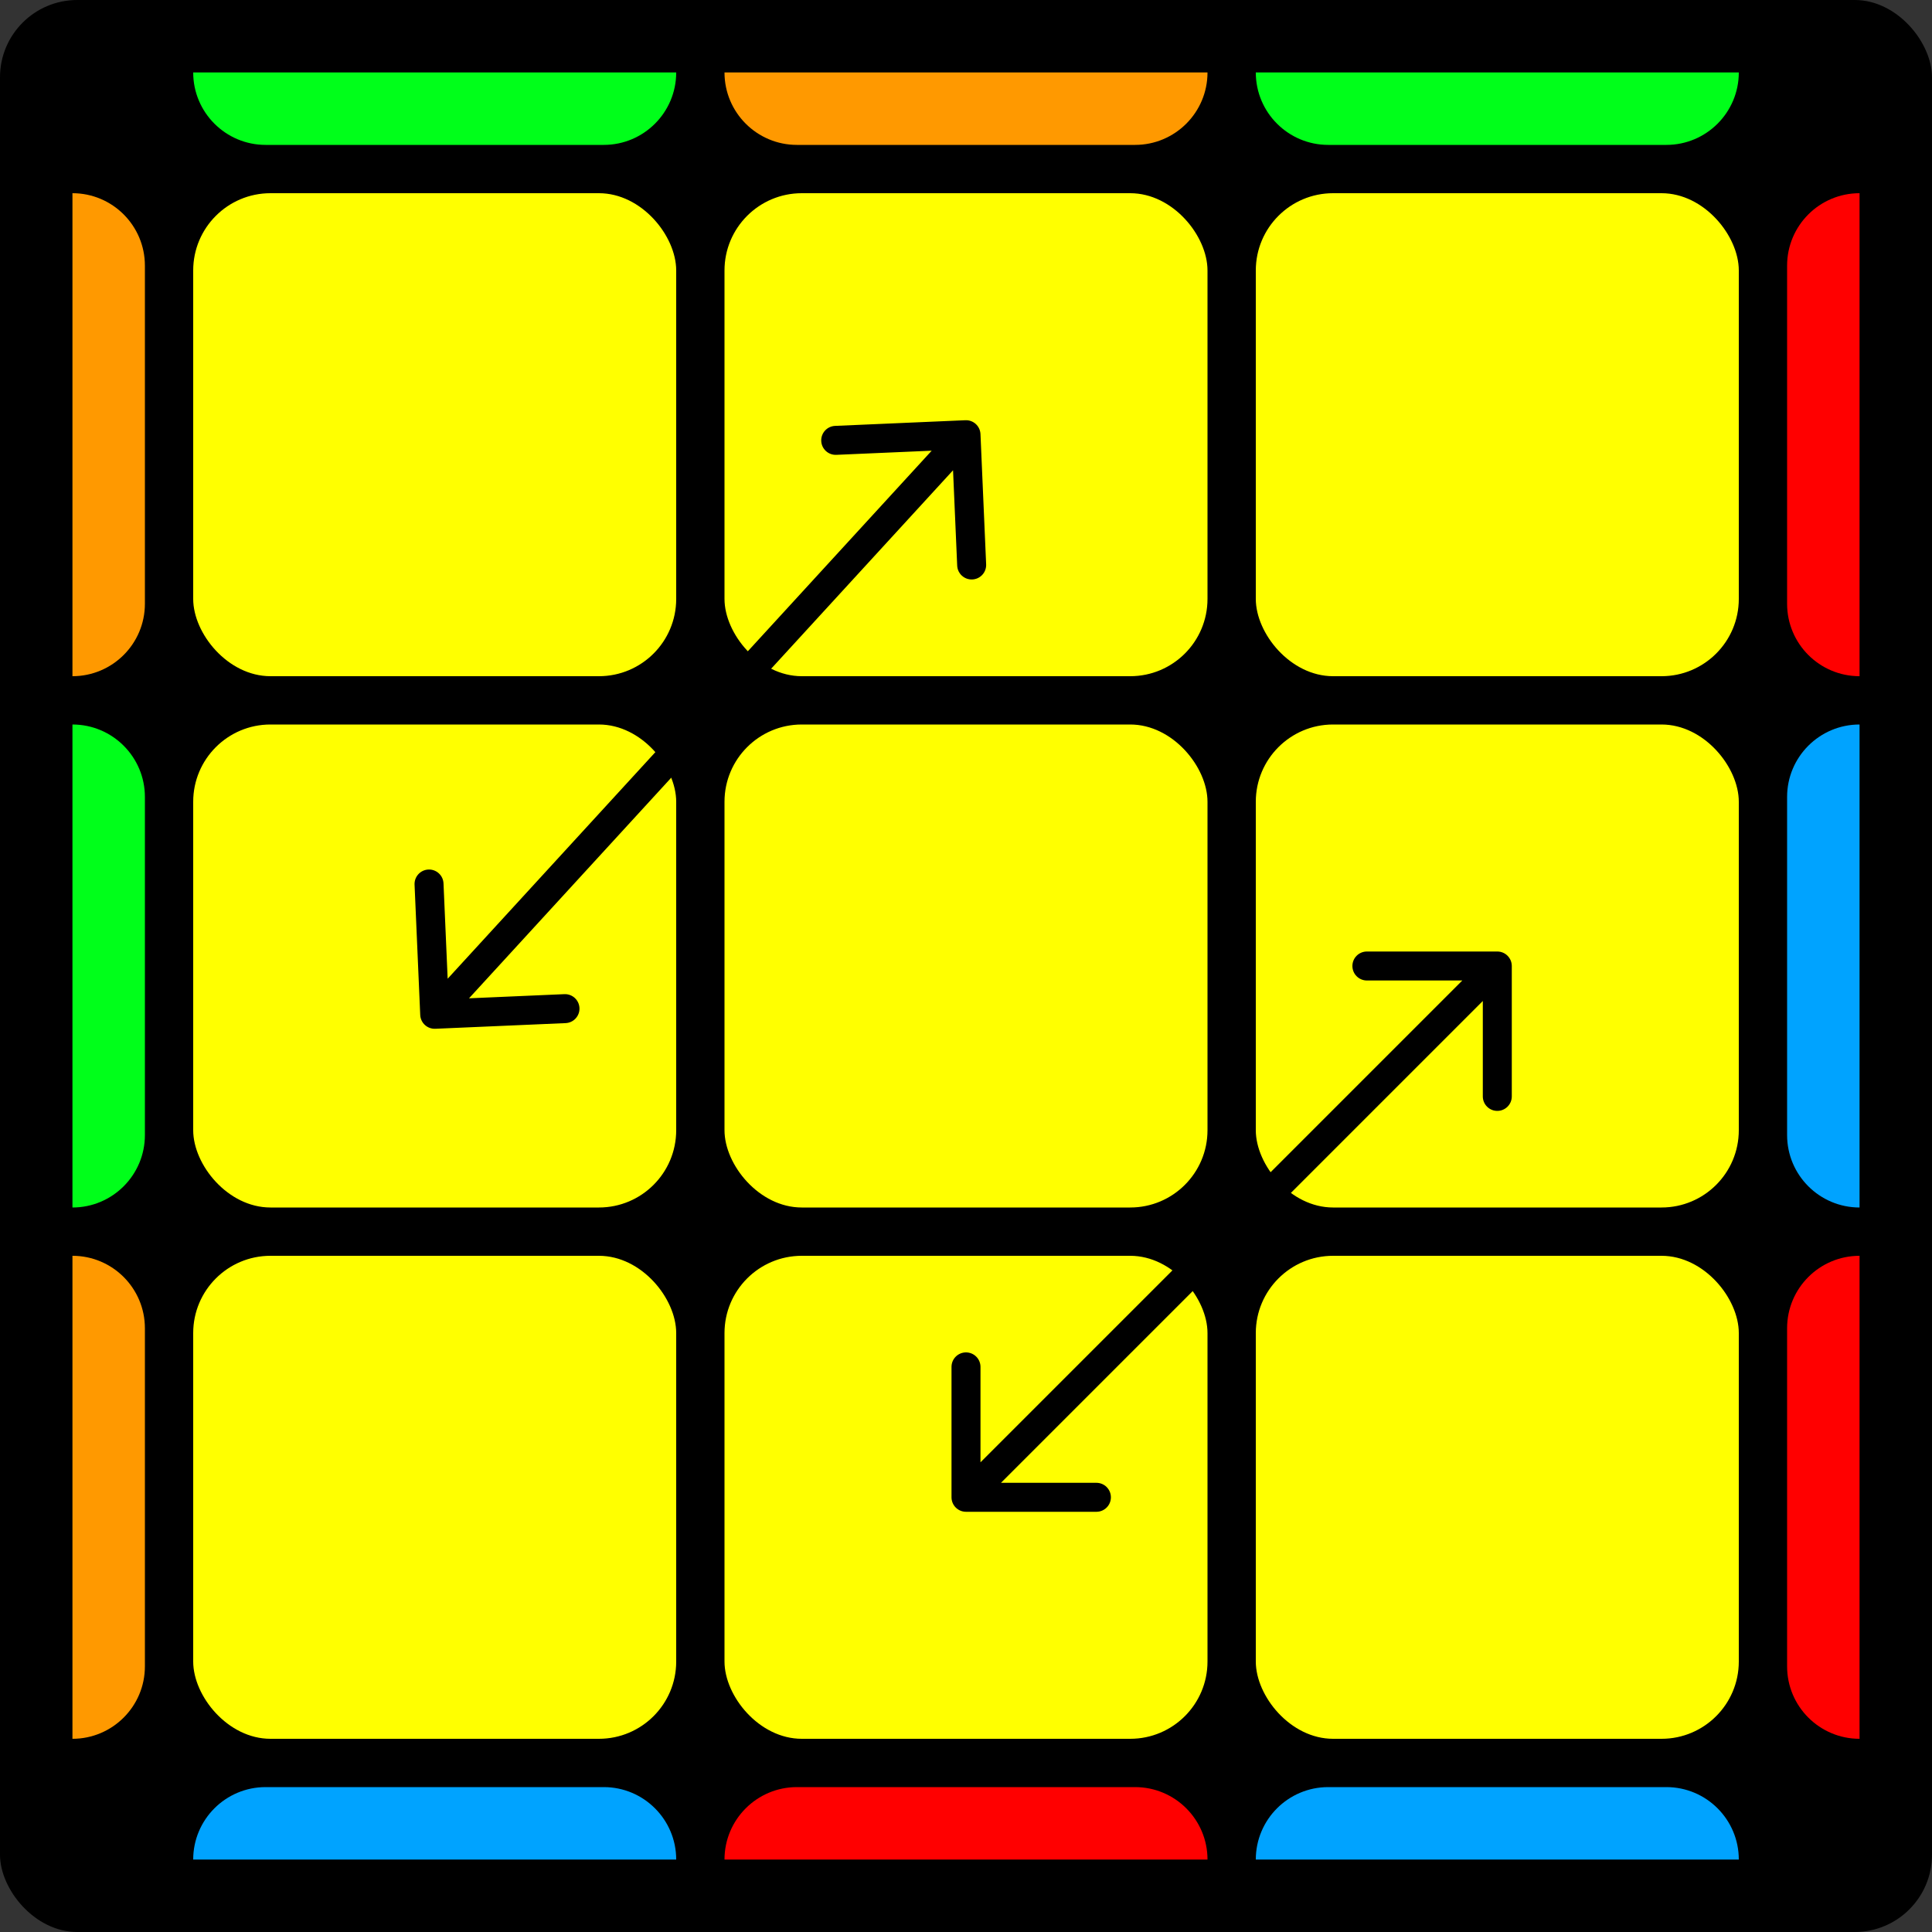 <svg width="400" height="400" viewBox="0 0 400 400" fill="none" xmlns="http://www.w3.org/2000/svg">
<rect x="0" y="0" width="400" height="400" fill="#333333" stroke="none"/>
<rect width="400" height="400" rx="16" fill="black"/>
<rect x="40" y="150" width="100" height="100" rx="16" fill="#FFFF00"/>
<rect x="40" y="40" width="100" height="100" rx="16" fill="#FFFF00"/>
<path d="M40 15H140V15C140 23.284 133.284 30 125 30H55C46.716 30 40 23.284 40 15V15Z" fill="#00FF1A"/>
<path d="M140 385H40V385C40 376.716 46.716 370 55 370H125C133.284 370 140 376.716 140 385V385Z" fill="#00A3FF"/>
<path d="M15 140L15 40V40C23.284 40 30 46.716 30 55L30 125C30 133.284 23.284 140 15 140V140Z" fill="#FF9900"/>
<path d="M385 40V140V140C376.716 140 370 133.284 370 125V55C370 46.716 376.716 40 385 40V40Z" fill="#FF0000"/>
<path d="M15 250L15 150V150C23.284 150 30 156.716 30 165L30 235C30 243.284 23.284 250 15 250V250Z" fill="#00FF1A"/>
<path d="M385 150V250V250C376.716 250 370 243.284 370 235V165C370 156.716 376.716 150 385 150V150Z" fill="#00A3FF"/>
<path d="M15 360L15 260V260C23.284 260 30 266.716 30 275L30 345C30 353.284 23.284 360 15 360V360Z" fill="#FF9900"/>
<path d="M385 260V360V360C376.716 360 370 353.284 370 345V275C370 266.716 376.716 260 385 260V260Z" fill="#FF0000"/>
<path d="M150 15H250V15C250 23.284 243.284 30 235 30H165C156.716 30 150 23.284 150 15V15Z" fill="#FF9900"/>
<path d="M250 385H150V385C150 376.716 156.716 370 165 370H235C243.284 370 250 376.716 250 385V385Z" fill="#FF0000"/>
<path d="M260 15H360V15C360 23.284 353.284 30 345 30H275C266.716 30 260 23.284 260 15V15Z" fill="#00FF1A"/>
<path d="M360 385H260V385C260 376.716 266.716 370 275 370H345C353.284 370 360 376.716 360 385V385Z" fill="#00A3FF"/>
<rect x="150" y="150" width="100" height="100" rx="16" fill="#FFFF00"/>
<rect x="150" y="40" width="100" height="100" rx="16" fill="#FFFF00"/>
<rect x="260" y="150" width="100" height="100" rx="16" fill="#FFFF00"/>
<rect x="260" y="40" width="100" height="100" rx="16" fill="#FFFF00"/>
<rect x="40" y="260" width="100" height="100" rx="16" fill="#FFFF00"/>
<rect x="150" y="260" width="100" height="100" rx="16" fill="#FFFF00"/>
<rect x="260" y="260" width="100" height="100" rx="16" fill="#FFFF00"/>
<path d="M197 310C197 311.657 198.343 313 200 313H227C228.657 313 230 311.657 230 310C230 308.343 228.657 307 227 307H203V283C203 281.343 201.657 280 200 280C198.343 280 197 281.343 197 283V310ZM313 200C313 198.343 311.657 197 310 197H283C281.343 197 280 198.343 280 200C280 201.657 281.343 203 283 203L307 203L307 227C307 228.657 308.343 230 310 230C311.657 230 313 228.657 313 227V200ZM202.121 312.121L312.121 202.121L307.879 197.879L197.879 307.879L202.121 312.121Z" fill="black"/>
<path d="M87.003 210.13C87.075 211.786 88.475 213.069 90.13 212.997L117.105 211.824C118.76 211.752 120.044 210.352 119.972 208.697C119.9 207.042 118.499 205.758 116.844 205.83L92.867 206.873L91.824 182.895C91.752 181.24 90.352 179.956 88.697 180.028C87.042 180.1 85.758 181.501 85.83 183.156L87.003 210.13ZM202.997 89.87C202.925 88.214 201.525 86.931 199.87 87.003L172.895 88.176C171.24 88.248 169.956 89.648 170.028 91.303C170.1 92.958 171.501 94.242 173.156 94.17L197.133 93.127L198.176 117.105C198.248 118.76 199.648 120.044 201.303 119.972C202.958 119.9 204.242 118.499 204.17 116.844L202.997 89.87ZM92.212 212.027L202.211 92.027L197.789 87.973L87.788 207.973L92.212 212.027Z" fill="black"/>
</svg>

